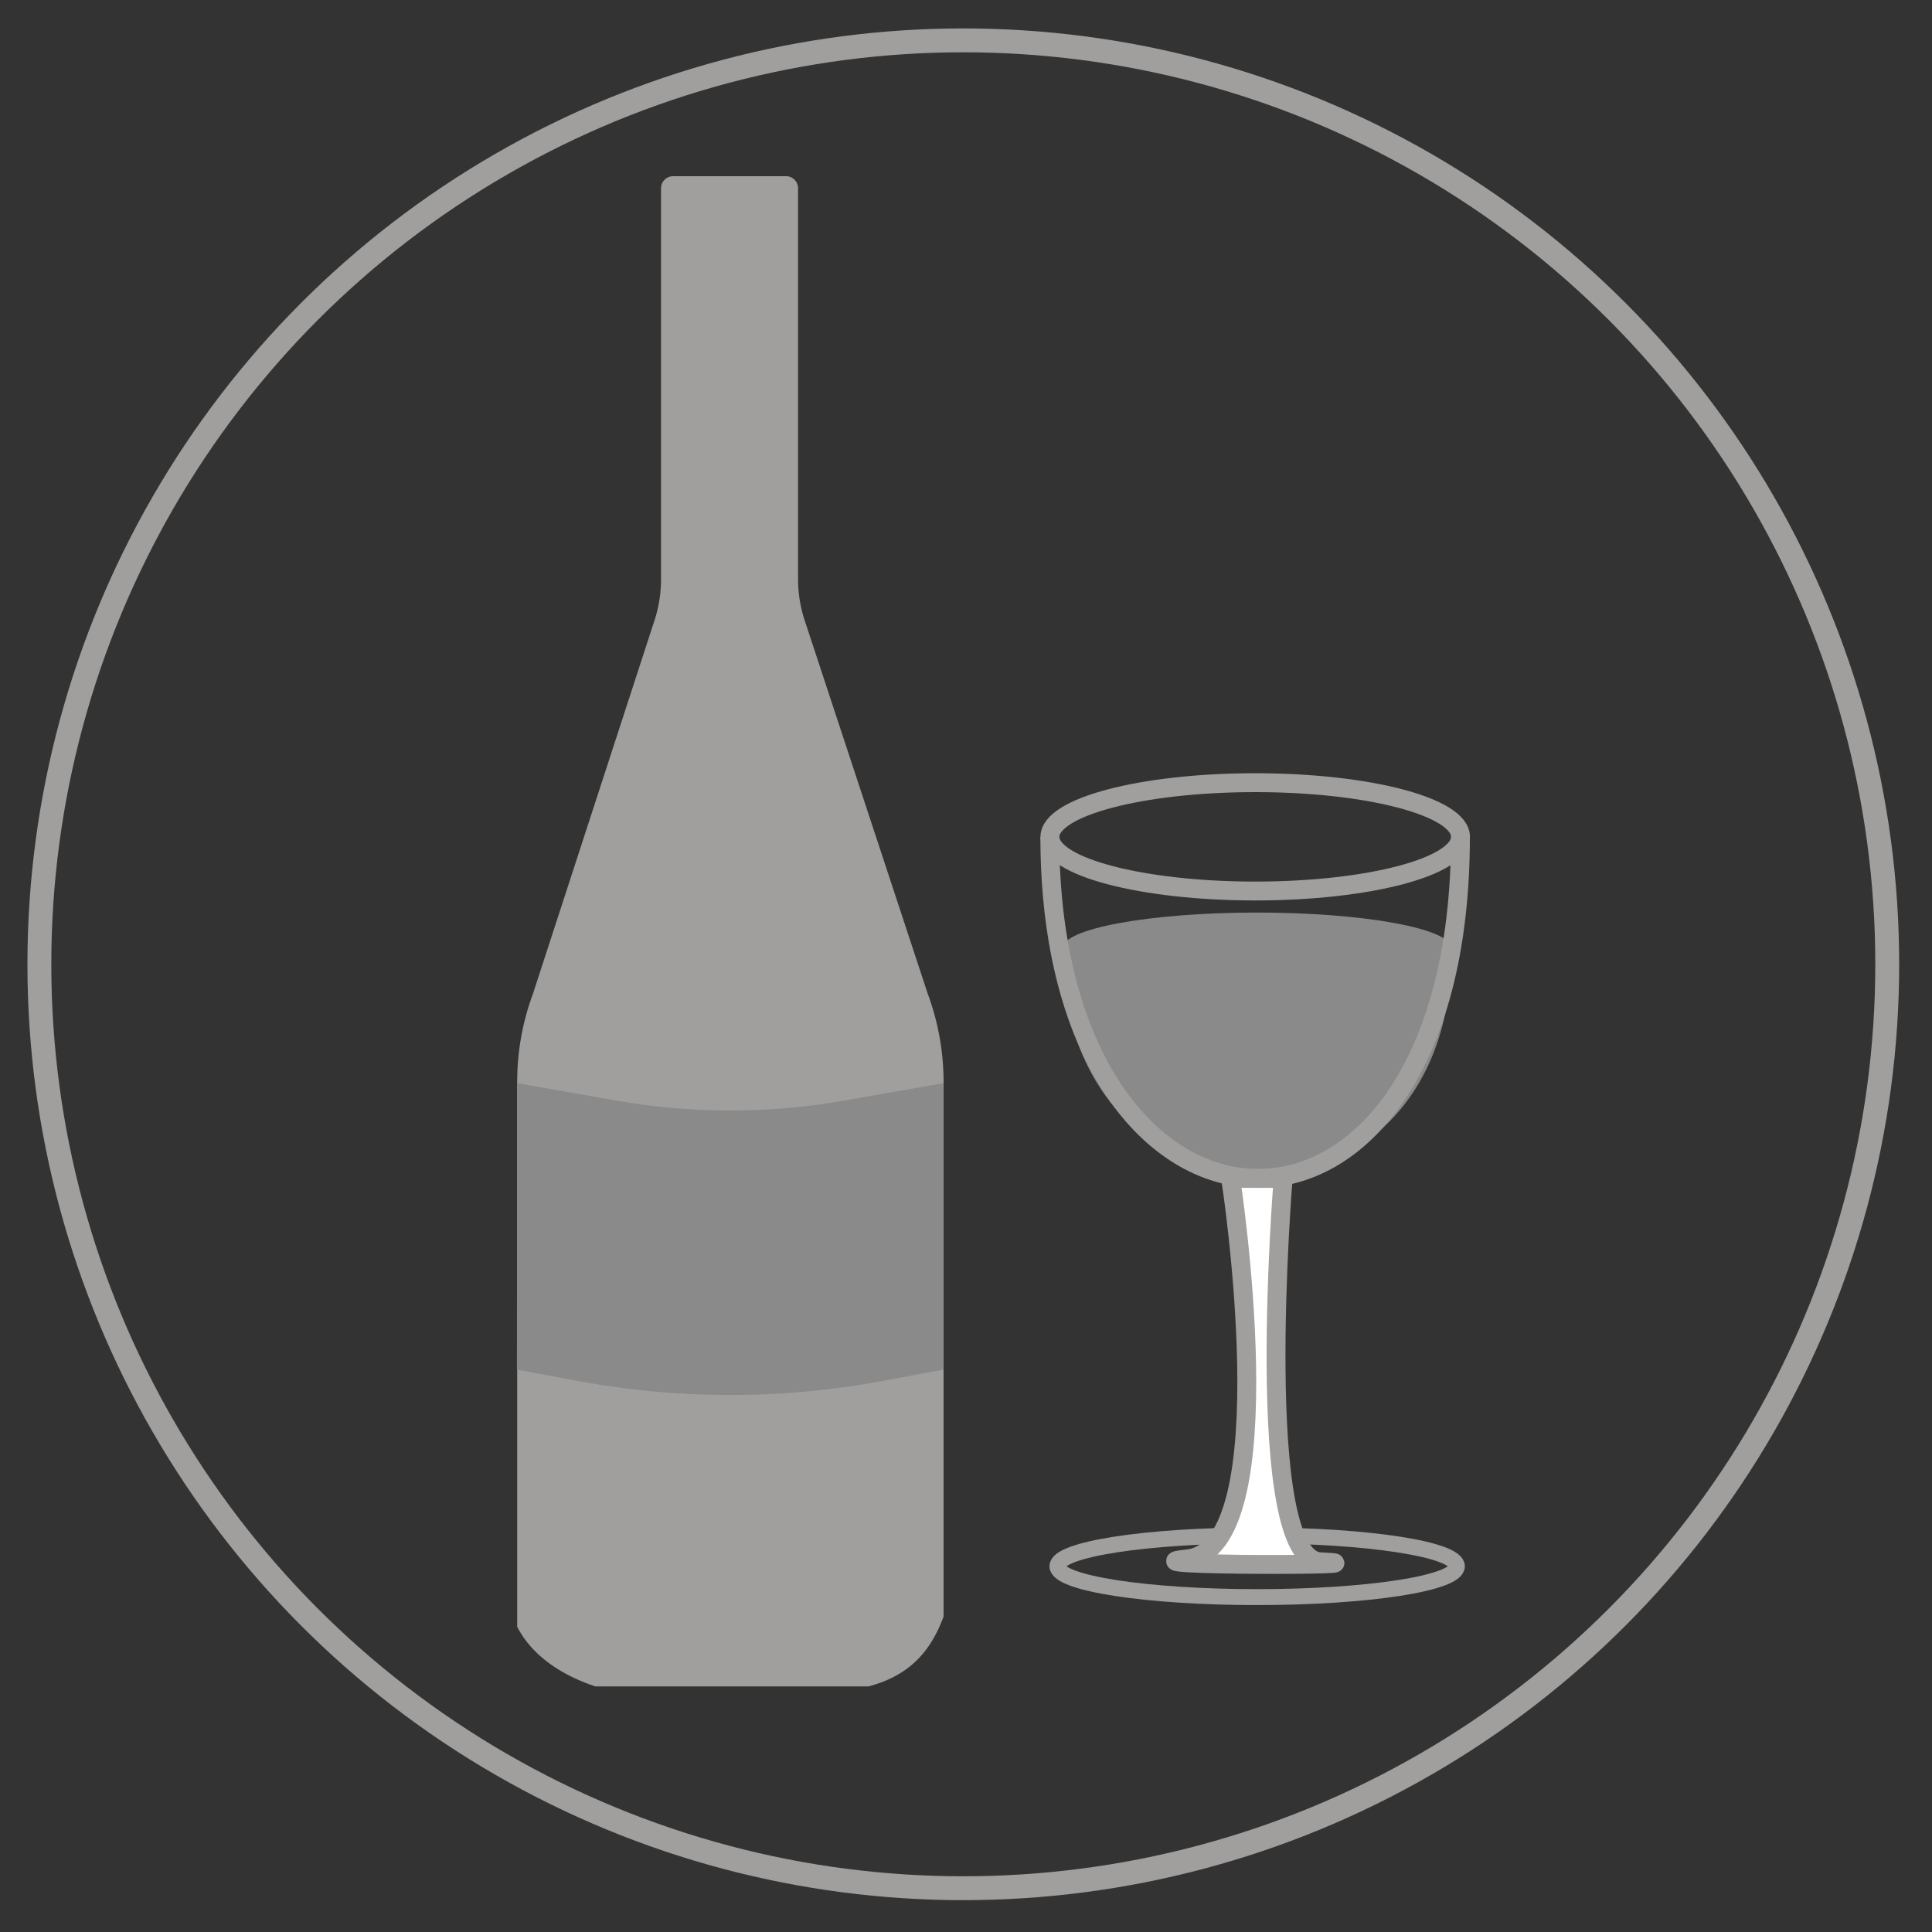 <svg xmlns="http://www.w3.org/2000/svg" viewBox="0 0 530 530">
  <rect x="0" y="0" width="530" height="530" fill="#333333" stroke="none"/>
  <defs>
    <style>
      .cls-1, .cls-3, .cls-5 {
        fill: none;
      }

      .cls-1, .cls-3, .cls-4, .cls-5 {
        stroke: #a19f9d;
        stroke-miterlimit: 10;
      }

      .cls-1 {
        stroke-width: 6.55px;
      }

      .cls-2 {
        fill: #8a8a8a;
      }

      .cls-3 {
        stroke-width: 4.37px;
      }

      .cls-4 {
        fill: #fff;
      }

      .cls-4, .cls-5 {
        stroke-width: 5.18px;
      }

      .cls-6 {
        fill: #a19f9d;
      }
    </style>
  </defs>
  <g id="Bar">
    <circle class="cls-1" cx="264.26" cy="264.53" r="253.46"/>
    <g>
      <path class="cls-2" d="M291.41,260.2c0,81.26,106.84,84.45,106.84,0"/>
      <ellipse class="cls-2" cx="344.83" cy="260.2" rx="53.42" ry="9.86"/>
    </g>
    <ellipse class="cls-3" cx="344.87" cy="429.67" rx="54.79" ry="8.46"/>
    <path class="cls-4" d="M362.2,428.44c22.22,1-56,1.17-36.59-.77,27.66-2.76,12-104.4,12-104.4H352S343.44,427.6,362.2,428.44Z"/>
    <ellipse class="cls-5" cx="344.34" cy="229.57" rx="56.32" ry="14.86"/>
    <path class="cls-5" d="M288,229.57c0,122.51,112.64,127.33,112.64,0"/>
    <path class="cls-6" d="M181.34,51.65V158.89a36.42,36.42,0,0,1-1.79,11.29L146.26,272.45l-.11.31a69.53,69.53,0,0,0-4.27,24V446.26h0c4.23,8.28,12.74,13.49,21.43,16.36h74.94c11-2.87,17-9.38,20.6-19.16h0V296.84a69.72,69.72,0,0,0-4.31-24.13l-.09-.26L220.76,170.24a36.34,36.34,0,0,1-1.83-11.42V51.65a3.32,3.32,0,0,0-3.32-3.32h-31A3.32,3.32,0,0,0,181.34,51.65Z"/>
    <path class="cls-2" d="M141.88,297.14,169,301.91a181.08,181.08,0,0,0,62.65,0l27.16-4.77v78.57l-16,3a229.4,229.4,0,0,1-85,0l-16-3Z"/>
  </g>
</svg>

